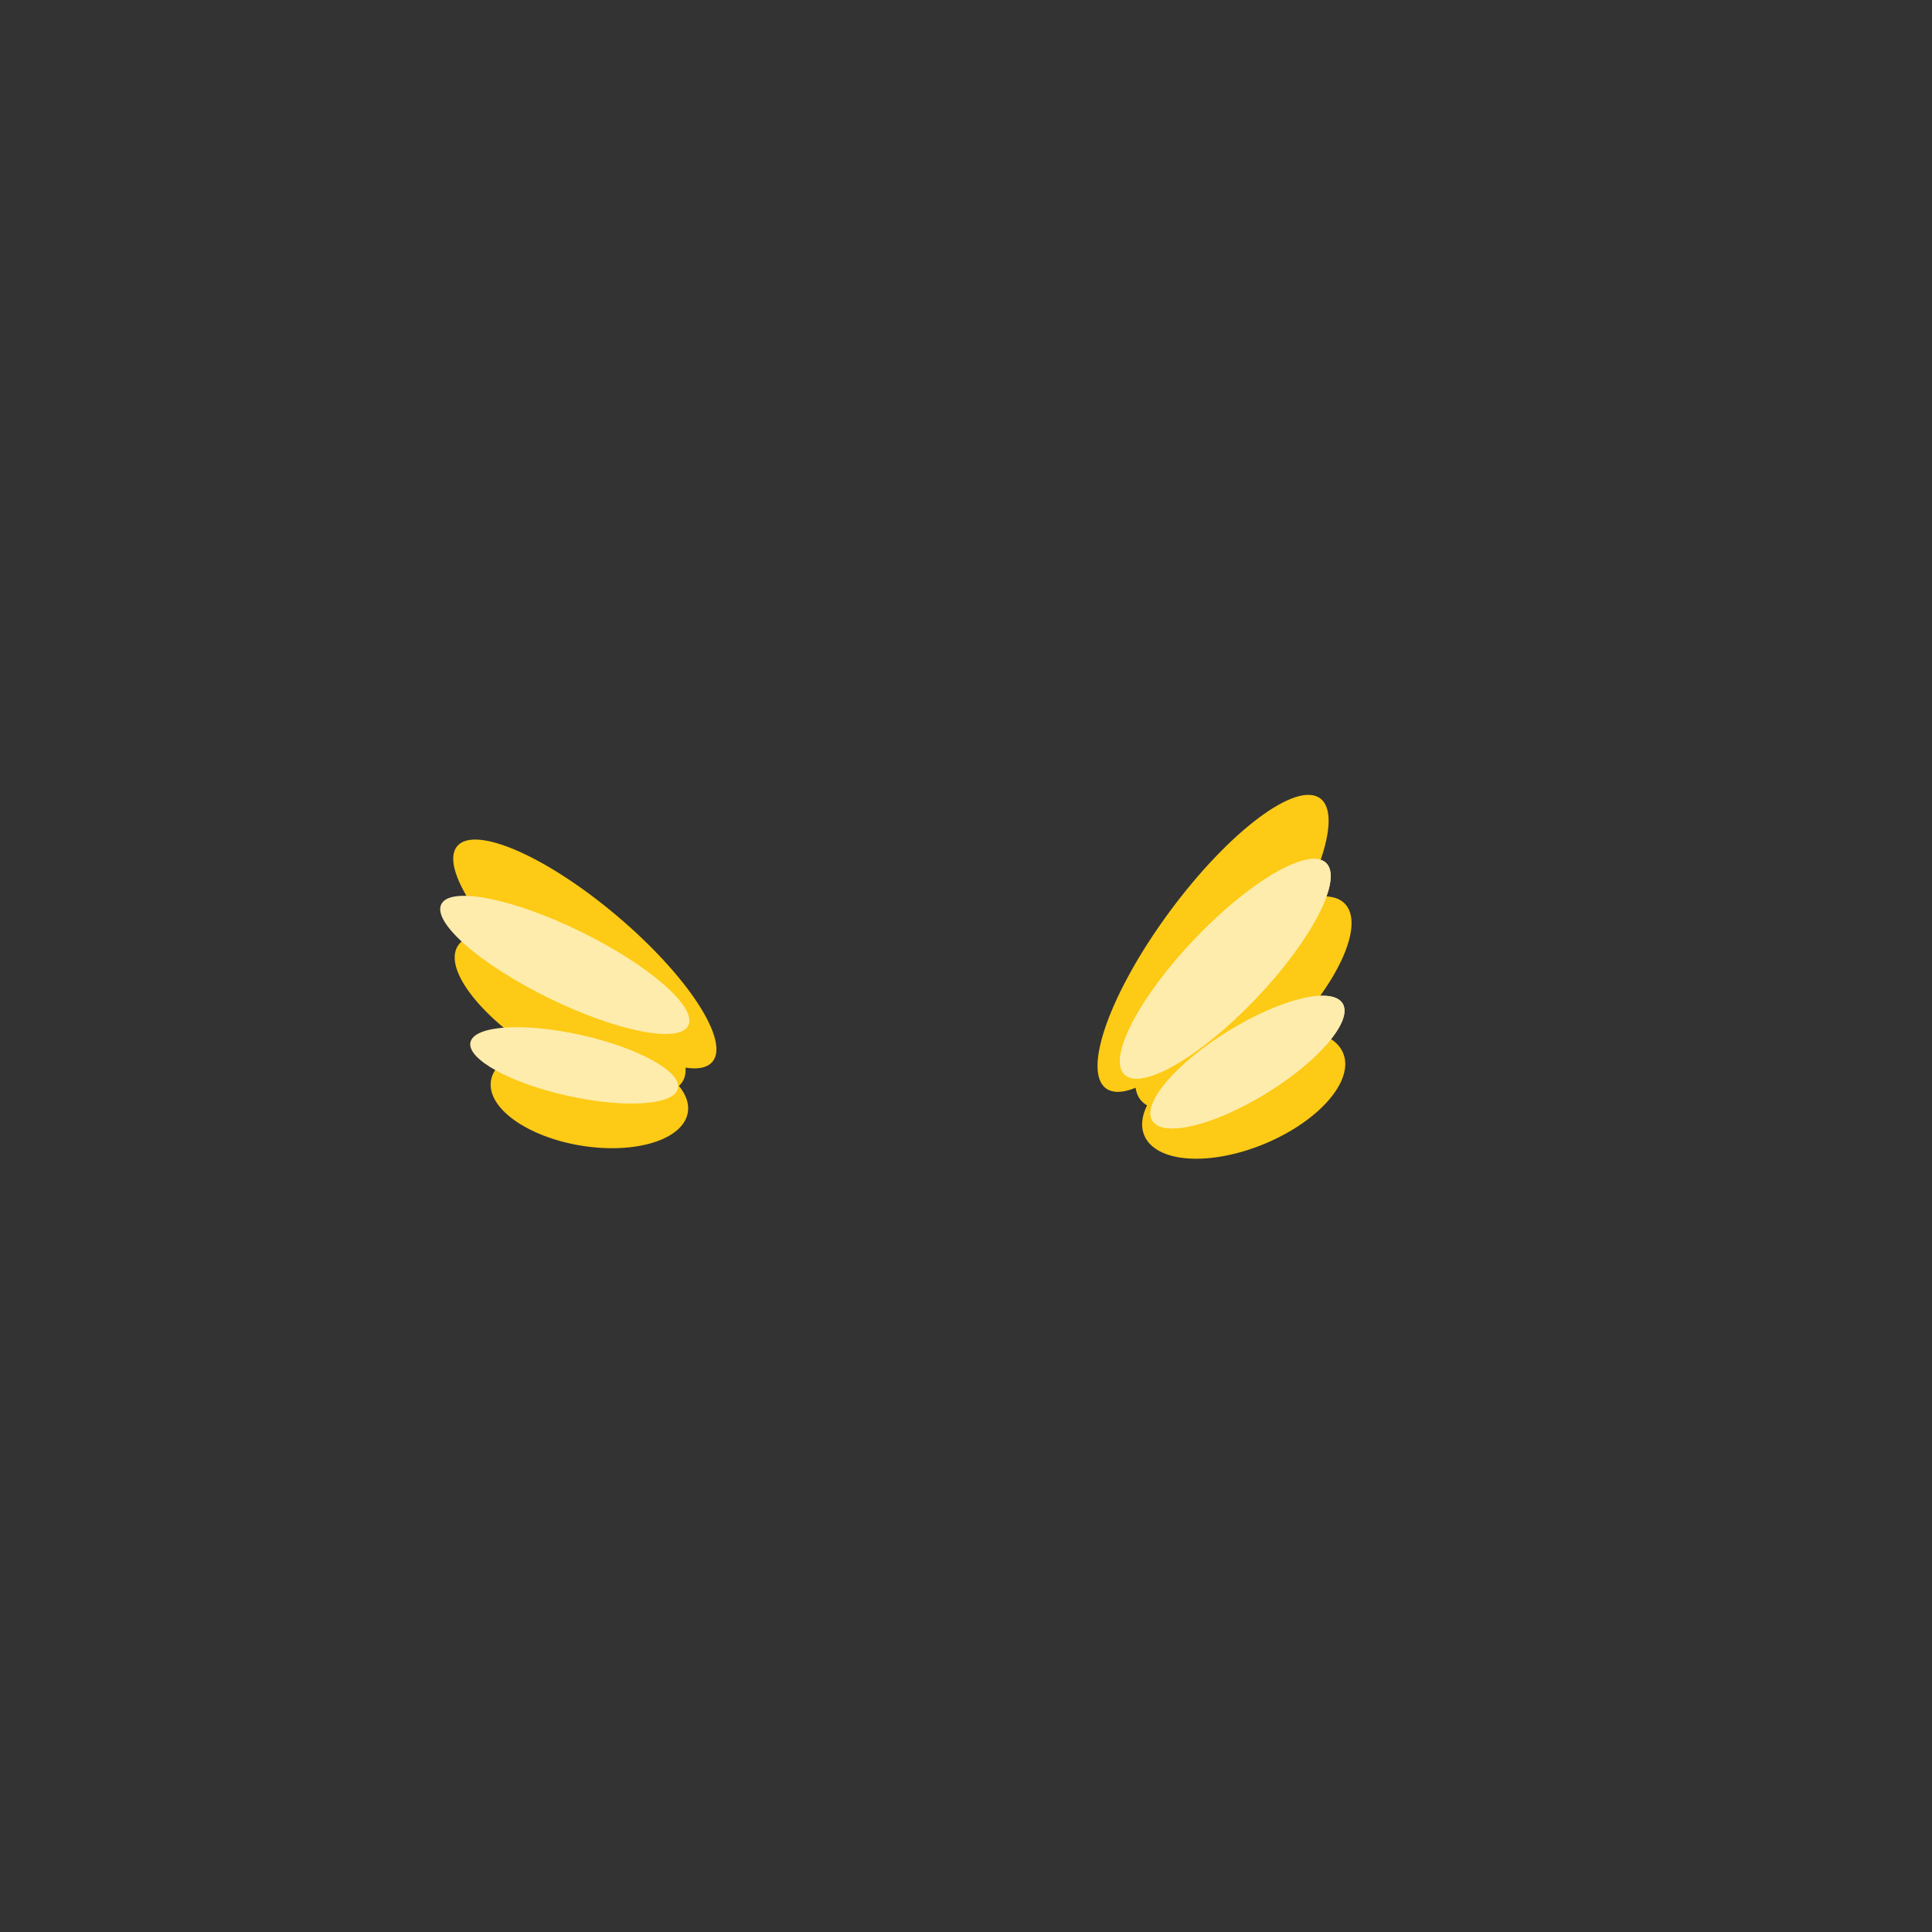 <svg width="300" height="300" viewBox="0 0 300 300" fill="none" xmlns="http://www.w3.org/2000/svg">
<rect x="0" y="0" width="300" height="300" fill="#333333" stroke="none"/>
<ellipse rx="16.713" ry="8.356" transform="matrix(0.924 -0.382 -0.382 -0.924 193.121 169.908)" fill="#FDCA15"/>
<ellipse rx="22.002" ry="8.356" transform="matrix(0.716 -0.698 -0.698 -0.716 193.068 155.676)" fill="#FDCA15"/>
<ellipse rx="28.003" ry="8.356" transform="matrix(0.594 -0.804 -0.804 -0.594 188.365 146.486)" fill="#FDCA15"/>
<ellipse rx="22.701" ry="6.632" transform="matrix(0.689 -0.724 -0.724 -0.689 190.267 150.426)" fill="#FEECAC"/>
<ellipse rx="22.701" ry="6.632" transform="matrix(0.689 -0.724 -0.724 -0.689 190.267 150.426)" fill="#FEECAC"/>
<ellipse cx="193.707" cy="164.917" rx="17.35" ry="5.655" transform="rotate(-31.645 193.707 164.917)" fill="#FEECAC"/>
<ellipse cx="193.707" cy="164.917" rx="17.35" ry="5.655" transform="rotate(-31.645 193.707 164.917)" fill="#FEECAC"/>
<ellipse cx="91.522" cy="170.261" rx="15.483" ry="7.741" transform="rotate(-170.837 91.522 170.261)" fill="#FDCA15"/>
<ellipse cx="88.532" cy="157.42" rx="20.383" ry="7.741" transform="rotate(-149.037 88.532 157.42)" fill="#FDCA15"/>
<ellipse cx="90.811" cy="148.131" rx="25.942" ry="7.741" transform="rotate(-139.79 90.811 148.131)" fill="#FDCA15"/>
<ellipse cx="87.701" cy="149.828" rx="21.366" ry="5.721" transform="rotate(-153.858 87.701 149.828)" fill="#FEECAC"/>
<ellipse cx="89.162" cy="165.431" rx="16.506" ry="4.833" transform="rotate(-167.437 89.162 165.431)" fill="#FEECAC"/>
</svg>
